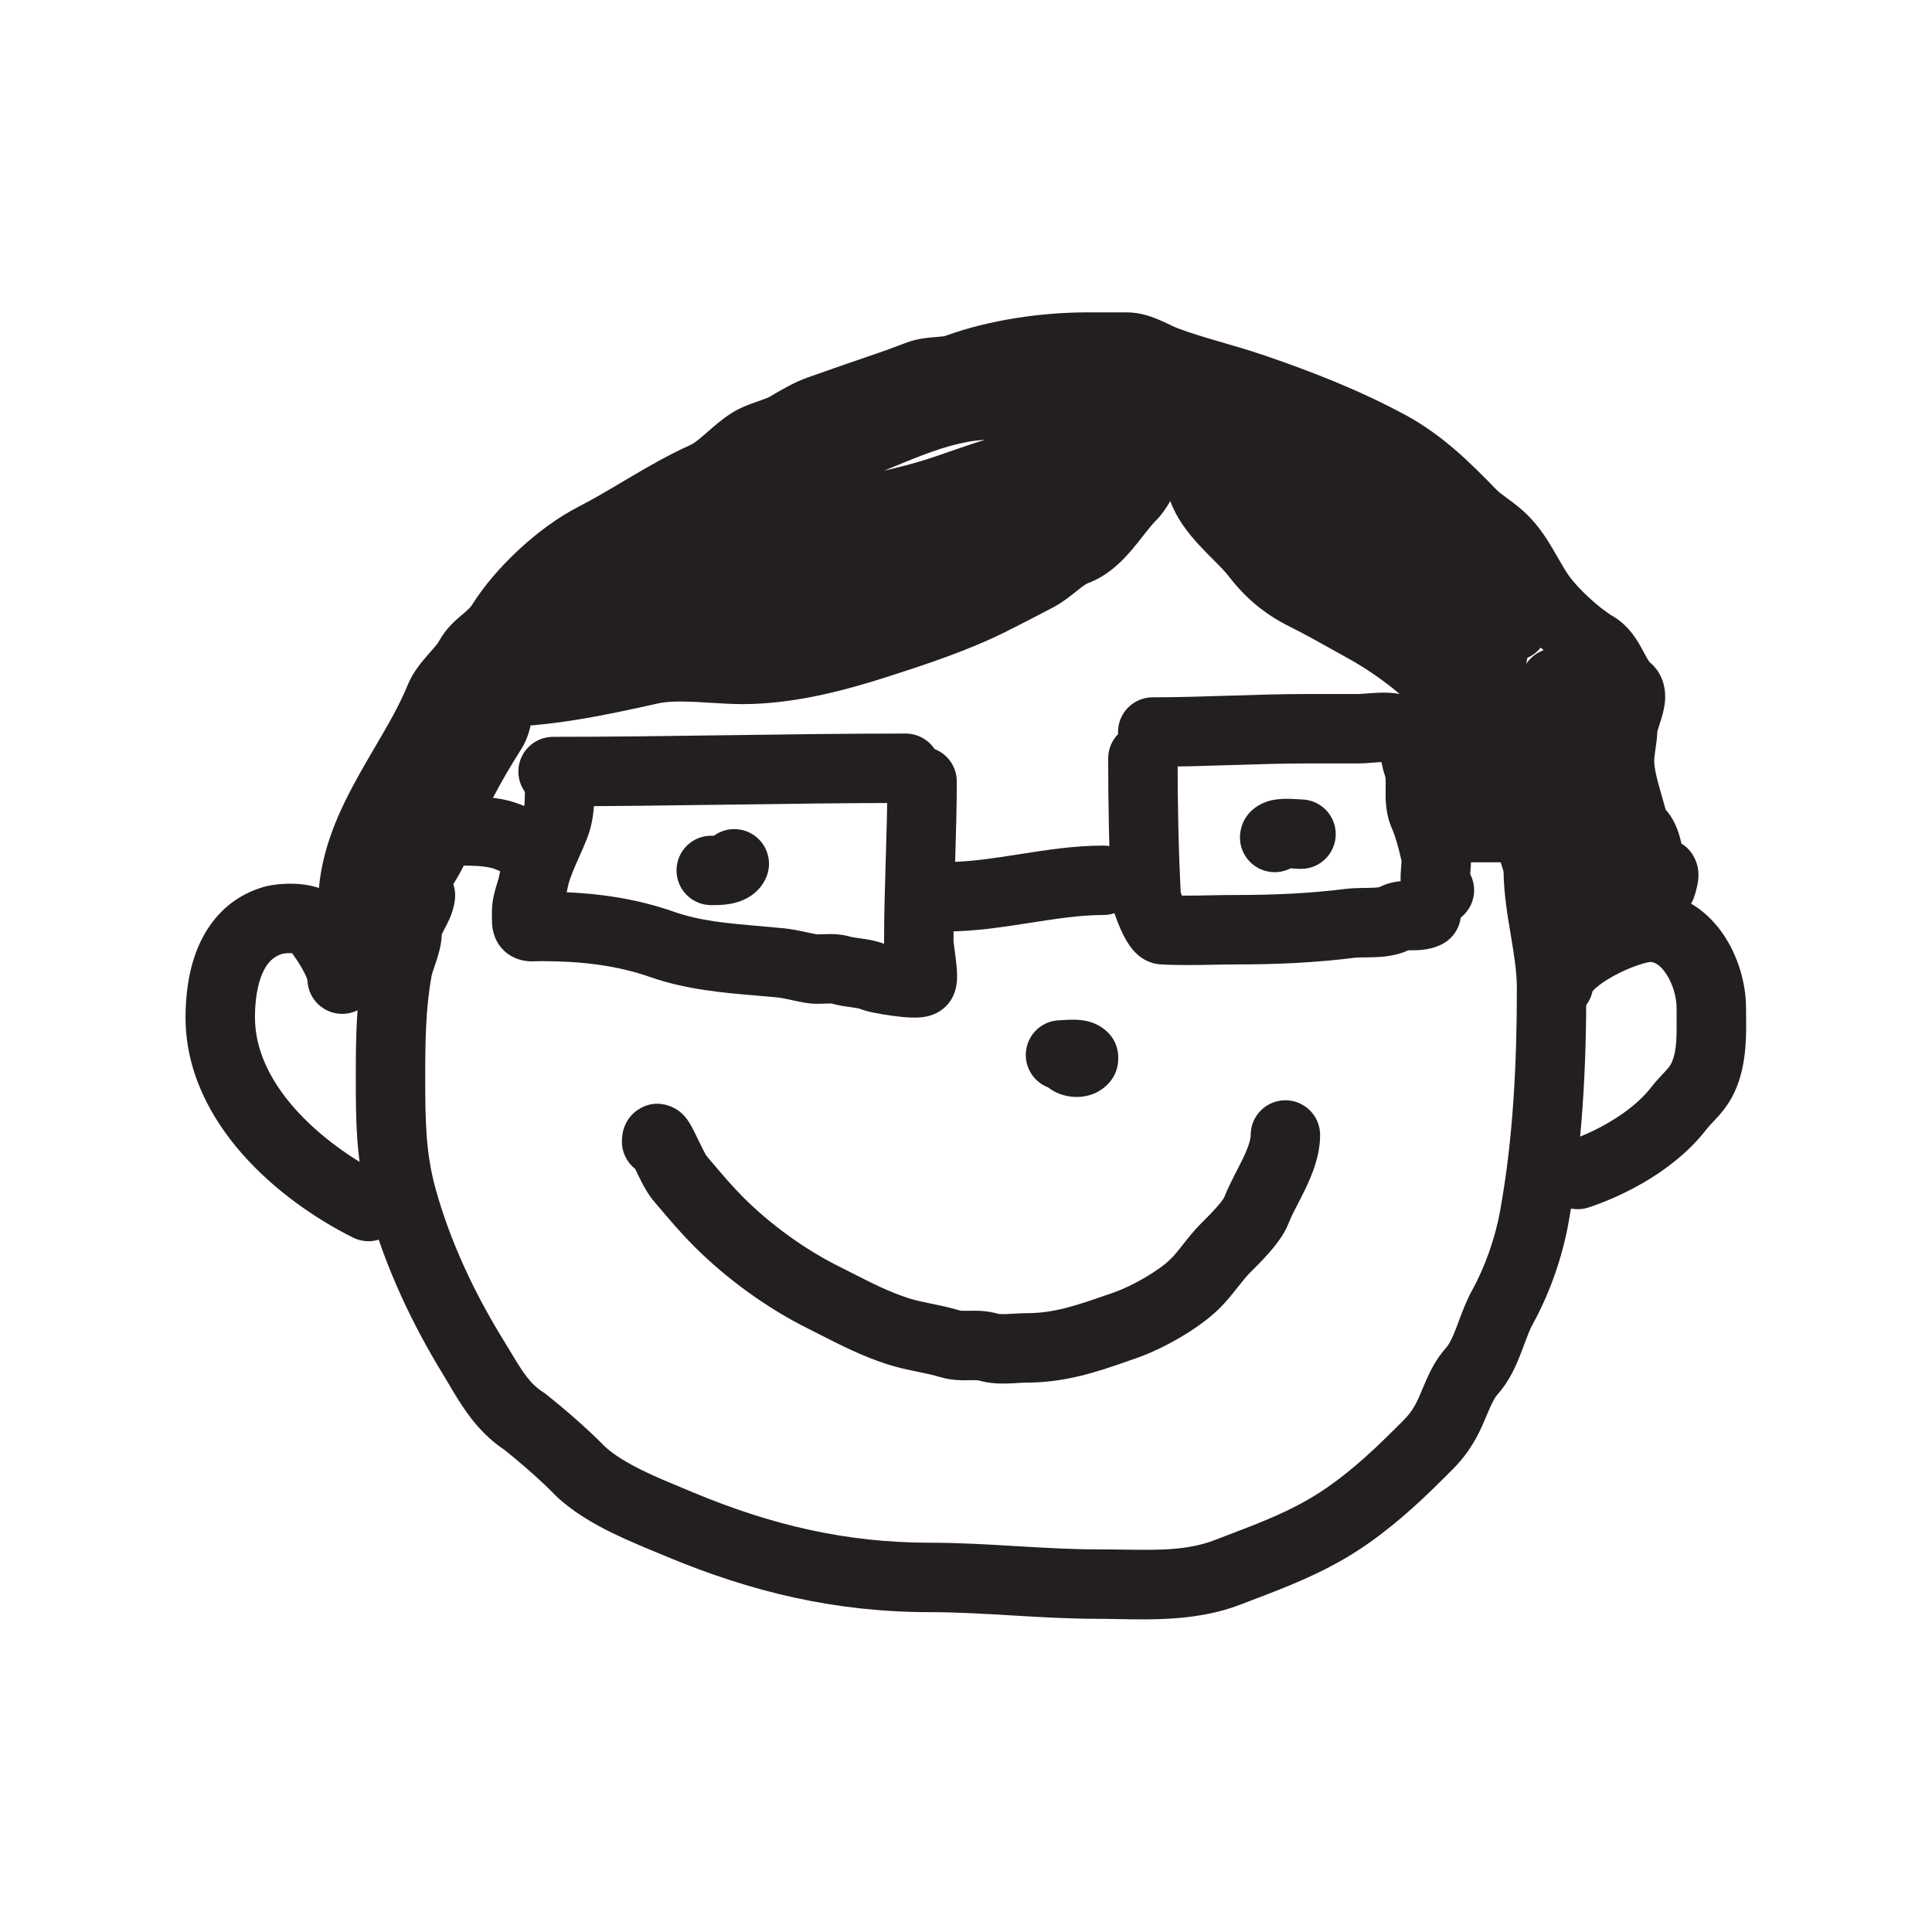 <?xml version="1.0" encoding="UTF-8" standalone="no"?>
<!DOCTYPE svg PUBLIC "-//W3C//DTD SVG 1.1//EN" "http://www.w3.org/Graphics/SVG/1.1/DTD/svg11.dtd">
<svg width="100%" height="100%" viewBox="0 0 300 300" version="1.1" xmlns="http://www.w3.org/2000/svg" xmlns:xlink="http://www.w3.org/1999/xlink" xml:space="preserve" xmlns:serif="http://www.serif.com/" style="fill-rule:evenodd;clip-rule:evenodd;stroke-linejoin:round;stroke-miterlimit:2;">
    <rect x="0" y="0" width="300" height="300" style="fill:white;"/>
    <g transform="matrix(0.856,0,0,0.856,28.769,47.958)">
        <path d="M23.686,104.878C24.829,105.215 26.773,105.967 28.254,107.777C29.243,108.985 30.719,110.981 31.987,113.168C32.623,114.265 33.272,115.522 33.776,116.832C34.253,118.07 34.758,119.754 34.758,121.594C34.758,125.072 31.939,127.892 28.461,127.892C25.048,127.892 22.27,125.178 22.166,121.791C22.15,121.727 22.11,121.585 22.022,121.356C21.831,120.861 21.519,120.223 21.091,119.484C20.549,118.549 19.926,117.632 19.374,116.878C18.969,116.863 18.534,116.879 18.145,116.918C17.944,116.939 17.784,116.962 17.672,116.983C17.63,116.99 17.602,116.996 17.586,117C15.964,117.511 14.841,118.596 13.992,120.542C13.062,122.672 12.642,125.517 12.642,128.535C12.642,134.295 15.295,139.88 19.807,144.999C24.318,150.115 30.341,154.346 36.059,157.206C39.17,158.761 40.431,162.544 38.875,165.655C37.32,168.765 33.537,170.026 30.426,168.471C23.584,165.05 16.158,159.905 10.36,153.328C4.563,146.752 0.047,138.326 0.047,128.535C0.047,124.612 0.556,119.839 2.449,115.503C4.415,110.999 7.995,106.773 13.923,104.949C15.668,104.412 18.022,104.204 20.054,104.301C21.125,104.352 22.41,104.501 23.686,104.878Z" style="fill:rgb(35,31,32);"/>
    </g>
    <g transform="matrix(0.856,0,0,0.856,28.769,47.958)">
        <path d="M55.487,101.408C53.734,101.018 52.102,100.993 49.382,100.993C45.904,100.993 43.084,98.174 43.084,94.696C43.084,91.218 45.904,88.398 49.382,88.398L49.566,88.398C52.094,88.397 55,88.397 58.219,89.113C59.759,89.455 61.227,90.075 61.968,90.388C62.098,90.443 62.206,90.489 62.288,90.522C62.983,90.801 63.108,90.791 63.127,90.789C63.128,90.789 63.129,90.789 63.13,90.789C66.608,90.789 69.427,93.609 69.427,97.087C69.427,100.565 66.608,103.384 63.13,103.384C60.704,103.384 58.818,102.701 57.591,102.208C57.171,102.039 56.857,101.909 56.611,101.807C56.034,101.568 55.829,101.484 55.487,101.408Z" style="fill:rgb(35,31,32);"/>
    </g>
    <g transform="matrix(0.856,0,0,0.856,28.769,47.958)">
        <path d="M67.906,79.432C71.384,79.432 74.203,82.252 74.203,85.73C74.203,85.985 74.206,86.263 74.21,86.559C74.236,88.923 74.276,92.511 72.874,96.094C72.446,97.187 71.853,98.52 71.339,99.677C71.071,100.28 70.824,100.835 70.633,101.283C69.944,102.901 69.526,104.102 69.353,105.054C69.304,105.323 69.249,105.582 69.192,105.83C75.611,106.115 82.087,107.079 88.549,109.341C93.388,111.034 98.21,111.451 103.956,111.948C105.442,112.076 106.989,112.21 108.614,112.372C109.897,112.501 111.092,112.74 112.05,112.945C112.341,113.007 112.603,113.064 112.846,113.117C113.484,113.256 113.99,113.366 114.53,113.461C114.544,113.462 114.625,113.469 114.804,113.469C115.026,113.469 115.229,113.461 115.554,113.448C115.666,113.444 115.792,113.439 115.939,113.433L115.991,113.431C116.889,113.397 118.72,113.328 120.635,113.895C120.942,113.986 121.335,114.041 122.411,114.192C122.5,114.205 122.595,114.218 122.695,114.232L122.728,114.236C123.621,114.362 125.206,114.584 126.767,115.178C126.764,115.082 126.762,114.984 126.762,114.886C126.762,109.962 126.914,104.896 127.063,99.985L127.066,99.9C127.215,94.982 127.359,90.227 127.359,85.73C127.359,82.252 130.179,79.432 133.657,79.432C137.135,79.432 139.954,82.252 139.954,85.73C139.954,90.42 139.805,95.336 139.658,100.181L139.653,100.367C139.504,105.253 139.36,110.071 139.357,114.721C139.361,114.727 139.382,114.939 139.458,115.51C139.477,115.648 139.497,115.799 139.519,115.96C139.596,116.527 139.691,117.221 139.771,117.891C139.871,118.728 139.979,119.76 140.002,120.693C140.013,121.138 140.012,121.794 139.916,122.492C139.869,122.839 139.773,123.387 139.553,124.006C139.362,124.545 138.881,125.71 137.737,126.74C136.723,127.652 135.669,128.029 135.175,128.182C134.599,128.361 134.082,128.444 133.726,128.487C133.012,128.575 132.317,128.577 131.782,128.562C130.677,128.531 129.442,128.401 128.35,128.254C127.229,128.103 126.101,127.913 125.157,127.726C124.495,127.595 123.198,127.334 122.247,126.933C122.25,126.934 122.249,126.934 122.241,126.932C122.191,126.918 121.89,126.837 120.944,126.705C120.853,126.692 120.749,126.678 120.634,126.662C119.819,126.553 118.453,126.369 117.192,126.011C117.122,126.009 116.897,126.001 116.412,126.019C116.351,126.022 116.28,126.024 116.202,126.028C115.839,126.043 115.308,126.064 114.807,126.064C114.156,126.065 113.313,126.033 112.388,125.872C111.552,125.727 110.674,125.535 109.967,125.381C109.77,125.338 109.586,125.298 109.42,125.262C108.554,125.077 107.92,124.961 107.361,124.905C106.148,124.783 104.875,124.677 103.558,124.566C97.671,124.071 90.879,123.5 84.388,121.228C78.186,119.058 71.703,118.328 64.651,118.328C64.377,118.328 64.132,118.334 63.875,118.341C63.847,118.342 63.817,118.343 63.785,118.344C63.57,118.351 63.252,118.36 62.97,118.36L62.942,118.36C62.63,118.369 60.134,118.441 58.068,116.656C55.825,114.717 55.684,112.067 55.658,111.563C55.657,111.543 55.656,111.526 55.655,111.513C55.622,110.985 55.626,110.258 55.629,109.719C55.63,109.577 55.631,109.449 55.631,109.34C55.631,107.462 56.089,105.826 56.38,104.842C56.496,104.452 56.588,104.151 56.662,103.908C56.825,103.374 56.903,103.12 56.961,102.801C57.395,100.412 58.276,98.154 59.046,96.345C59.426,95.454 59.751,94.73 60.044,94.075C60.448,93.172 60.794,92.401 61.145,91.504C61.612,90.308 61.611,89.222 61.609,86.444C61.608,86.218 61.608,85.98 61.608,85.73C61.608,82.252 64.428,79.432 67.906,79.432ZM127.411,121.085L127.411,121.068L127.411,121.085ZM62.999,105.765C62.973,105.765 62.981,105.764 63.016,105.765L62.999,105.765Z" style="fill:rgb(35,31,32);"/>
    </g>
    <g transform="matrix(0.856,0,0,0.856,28.769,47.958)">
        <path d="M98.708,89.934C88.08,90.083 77.411,90.232 66.719,90.232C63.241,90.232 60.422,87.413 60.422,83.935C60.422,80.457 63.241,77.637 66.719,77.637C77.323,77.637 87.918,77.489 98.575,77.339L98.581,77.339C109.226,77.19 119.93,77.04 130.677,77.04C134.155,77.04 136.975,79.859 136.975,83.337C136.975,86.815 134.155,89.635 130.677,89.635C120.033,89.635 109.417,89.783 98.758,89.933L98.708,89.934Z" style="fill:rgb(35,31,32);"/>
    </g>
    <g transform="matrix(0.856,0,0,0.856,28.769,47.958)">
        <path d="M153.081,111.4C148.427,112.13 143.209,112.948 137.842,112.948C134.364,112.948 131.545,110.128 131.545,106.65C131.545,103.172 134.364,100.352 137.842,100.352C142.125,100.352 146.434,99.693 151.279,98.934C151.368,98.92 151.458,98.906 151.548,98.892C156.157,98.169 161.295,97.364 166.534,97.364C170.012,97.364 172.831,100.183 172.831,103.661C172.831,107.139 170.012,109.959 166.534,109.959C162.343,109.959 158.087,110.616 153.229,111.377L153.081,111.4Z" style="fill:rgb(35,31,32);"/>
    </g>
    <g transform="matrix(0.856,0,0,0.856,28.769,47.958)">
        <path d="M173.714,75.247C177.192,75.247 180.011,78.067 180.011,81.545C180.011,89.712 180.166,97.861 180.576,105.852C180.59,105.898 180.608,105.951 180.628,106.012C180.673,106.144 180.724,106.289 180.781,106.442C182.364,106.457 183.947,106.425 185.621,106.392C187.134,106.361 188.722,106.329 190.45,106.329C197.434,106.329 203.861,106.053 210.557,105.216C211.497,105.098 212.458,105.073 213.184,105.06C213.474,105.055 213.732,105.052 213.971,105.049C214.431,105.043 214.824,105.038 215.26,105.022C215.881,104.999 216.291,104.96 216.559,104.913C216.583,104.909 216.604,104.905 216.622,104.901C217.872,104.254 219.074,103.992 220.001,103.875C220.896,103.761 221.747,103.761 222.211,103.761L222.266,103.761C222.563,103.762 222.746,103.76 222.864,103.758C225.855,102.607 229.289,103.896 230.752,106.822C232.307,109.933 231.046,113.716 227.935,115.271C226.613,115.932 225.349,116.172 224.411,116.272C223.597,116.359 222.801,116.357 222.366,116.357L222.264,116.357C222.098,116.357 221.975,116.357 221.874,116.358C219.556,117.439 217.045,117.56 215.726,117.609C214.713,117.646 214.046,117.65 213.54,117.652C212.941,117.655 212.569,117.657 212.119,117.714C204.754,118.634 197.778,118.925 190.45,118.925C189.254,118.925 187.933,118.95 186.545,118.976C183.477,119.034 180.075,119.099 176.93,118.914C174.538,118.773 173.021,117.41 172.569,116.985C171.935,116.39 171.475,115.761 171.184,115.329C170.582,114.432 170.079,113.429 169.705,112.602C169.314,111.735 168.96,110.83 168.688,110.022C168.507,109.483 168.087,108.216 168.022,106.981C167.579,98.564 167.416,90.027 167.416,81.545C167.416,78.067 170.236,75.247 173.714,75.247ZM216.72,104.879C216.72,104.879 216.716,104.88 216.709,104.882C216.716,104.879 216.72,104.878 216.72,104.879ZM223.071,103.748C223.075,103.748 223.076,103.748 223.074,103.748L223.071,103.748Z" style="fill:rgb(35,31,32);"/>
    </g>
    <g transform="matrix(0.856,0,0,0.856,28.769,47.958)">
        <path d="M215.075,82.347C214.471,82.395 213.612,82.463 212.857,82.463L203.592,82.463C199.063,82.463 194.489,82.609 189.783,82.759L189.771,82.759C185.103,82.908 180.307,83.061 175.499,83.061C172.021,83.061 169.201,80.241 169.201,76.763C169.201,73.285 172.021,70.466 175.499,70.466C180.078,70.466 184.678,70.32 189.382,70.17L189.467,70.167C194.11,70.019 198.857,69.868 203.592,69.868L212.857,69.868C213.046,69.868 213.398,69.845 214.183,69.783L214.252,69.777C214.912,69.725 215.8,69.654 216.695,69.629C217.598,69.603 218.779,69.613 219.982,69.811C221.003,69.979 222.806,70.397 224.418,71.729L224.448,71.744C224.569,71.806 224.84,71.945 225.135,72.124C225.809,72.531 226.731,73.207 227.527,74.325C228.293,75.399 228.686,76.521 228.901,77.489C229.014,77.999 229.138,78.676 229.228,79.165C229.261,79.349 229.29,79.506 229.312,79.617C229.43,80.231 229.507,80.508 229.547,80.623C230.426,83.084 230.373,85.665 230.346,86.984C230.343,87.105 230.341,87.215 230.34,87.314C230.319,88.857 230.407,89.157 230.405,89.158C230.405,89.158 230.403,89.155 230.401,89.149C231.679,92.024 232.488,95.425 233.019,97.812C233.192,98.594 233.227,99.301 233.234,99.764C233.242,100.259 233.219,100.729 233.196,101.101C233.176,101.421 233.15,101.755 233.128,102.027C233.124,102.07 233.121,102.111 233.118,102.151C233.106,102.295 233.096,102.425 233.088,102.545C233.986,104.274 234.073,106.395 233.135,108.271C231.579,111.382 227.796,112.643 224.686,111.087C221.715,109.602 220.904,106.809 220.666,105.619C220.404,104.308 220.446,103.036 220.484,102.302C220.503,101.926 220.579,100.929 220.611,100.507C220.62,100.398 220.625,100.328 220.626,100.316C220.63,100.252 220.633,100.196 220.635,100.149C220.123,97.888 219.562,95.772 218.891,94.264C217.682,91.543 217.723,88.746 217.744,87.303C217.744,87.249 217.745,87.196 217.746,87.146C217.747,87.079 217.748,87.015 217.749,86.953C217.759,86.192 217.765,85.743 217.739,85.318C217.718,84.995 217.686,84.864 217.682,84.847C217.341,83.89 217.129,82.935 216.987,82.221C216.453,82.238 215.876,82.283 215.179,82.338C215.145,82.341 215.111,82.344 215.075,82.347ZM233.054,103.4C233.053,103.4 233.053,103.397 233.053,103.391L233.054,103.4Z" style="fill:rgb(35,31,32);"/>
    </g>
    <g transform="matrix(0.856,0,0,0.856,28.769,47.958)">
        <path d="M223.604,94.098C223.604,90.62 226.423,87.801 229.901,87.801L241.856,87.801C245.334,87.801 248.153,90.62 248.153,94.098C248.153,97.576 245.334,100.396 241.856,100.396L229.901,100.396C226.423,100.396 223.604,97.576 223.604,94.098Z" style="fill:rgb(35,31,32);"/>
    </g>
    <g transform="matrix(0.856,0,0,0.856,28.769,47.958)">
        <path d="M200.494,101.495C200.614,101.501 200.743,101.508 200.879,101.517C200.938,101.52 201.037,101.527 201.144,101.534C201.292,101.543 201.454,101.554 201.546,101.56C201.733,101.571 202.068,101.591 202.4,101.591C205.878,101.591 208.698,98.771 208.698,95.293C208.698,91.815 205.878,88.996 202.4,88.996C202.426,88.996 202.381,88.991 201.667,88.946C201.157,88.914 200.411,88.873 199.638,88.881C198.97,88.888 197.784,88.93 196.575,89.272C195.881,89.469 191.922,90.692 191.37,95.11C190.938,98.561 193.386,101.709 196.837,102.14C198.143,102.303 199.406,102.054 200.494,101.495ZM199.557,101.484C199.557,101.484 199.564,101.483 199.578,101.482C199.565,101.484 199.557,101.484 199.557,101.484Z" style="fill:rgb(35,31,32);"/>
    </g>
    <g transform="matrix(0.856,0,0,0.856,28.769,47.958)">
        <path d="M102.409,95.04C105.52,96.596 106.781,100.378 105.226,103.489C103.493,106.954 100.04,107.721 98.892,107.928C97.534,108.174 96.147,108.169 95.544,108.166L95.409,108.166C91.931,108.166 89.111,105.346 89.111,101.868C89.111,98.39 91.931,95.571 95.409,95.571L95.5,95.571C95.652,95.571 95.782,95.571 95.9,95.57C97.74,94.241 100.238,93.955 102.409,95.04Z" style="fill:rgb(35,31,32);"/>
    </g>
    <g transform="matrix(0.856,0,0,0.856,28.769,47.958)">
        <path d="M156.523,141.229C156.549,141.249 156.574,141.268 156.6,141.288C158.079,142.42 159.695,142.819 160.894,142.926C162.085,143.033 163.565,142.917 165.016,142.279C166.316,141.708 169.248,139.835 169.248,135.94C169.248,131.251 165.185,129.678 164.322,129.403C163.087,129.009 161.883,128.961 161.274,128.95C160.54,128.936 159.837,128.973 159.371,129.002C158.676,129.044 158.708,129.045 158.766,129.045C155.288,129.045 152.469,131.864 152.469,135.342C152.469,138.03 154.153,140.325 156.523,141.229ZM161.125,141.545C161.162,141.547 161.179,141.549 161.178,141.55C161.177,141.55 161.159,141.549 161.125,141.545Z" style="fill:rgb(35,31,32);"/>
    </g>
    <g transform="matrix(0.856,0,0,0.856,28.769,47.958)">
        <path d="M163.561,13.233C156.58,13.233 148.474,14.432 142.23,16.723C140.295,17.433 138.361,17.579 137.297,17.659C137.228,17.664 137.162,17.669 137.101,17.673C135.808,17.774 135.476,17.839 135.266,17.916C134.801,18.086 134.298,18.275 133.772,18.472C132.626,18.902 131.372,19.373 130.173,19.783C125.808,21.278 121.379,22.805 117.09,24.33C115.962,24.731 114.381,25.618 112.684,26.64C111.032,27.635 109.276,28.241 108.178,28.62C108.113,28.642 108.05,28.664 107.99,28.685C106.671,29.141 106.155,29.351 105.805,29.57C105.062,30.033 104.36,30.647 103.195,31.666C102.99,31.846 102.771,32.038 102.534,32.244C101.206,33.4 99.221,35.096 96.769,36.198C93.613,37.617 90.567,39.353 87.307,41.277C86.824,41.562 86.335,41.853 85.839,42.147C83.072,43.788 80.11,45.544 77.045,47.119C71.938,49.743 65.786,55.444 62.711,60.36C61.292,62.627 59.54,64.104 58.508,64.975C58.463,65.013 58.419,65.049 58.377,65.085C57.226,66.058 57.143,66.212 57.11,66.273C56.126,68.093 54.677,69.719 53.804,70.699C53.699,70.816 53.602,70.925 53.516,71.023C52.425,72.262 52.114,72.743 52.009,72.998C50.1,77.635 47.334,82.369 44.854,86.615C43.78,88.452 42.76,90.198 41.887,91.805C38.735,97.599 36.687,102.762 36.687,108.296C36.687,111.774 33.867,114.594 30.389,114.594C26.911,114.594 24.092,111.774 24.092,108.296C24.092,99.57 27.364,92.146 30.822,85.787C32.113,83.414 33.366,81.277 34.553,79.253C36.784,75.448 38.783,72.04 40.362,68.203C41.368,65.761 43.057,63.842 44.044,62.722L44.062,62.701C45.329,61.261 45.779,60.749 46.03,60.285C47.291,57.951 49.104,56.426 50.094,55.594C50.147,55.549 50.198,55.506 50.247,55.465C51.351,54.532 51.728,54.167 52.033,53.68C56.283,46.887 64.117,39.601 71.29,35.916C73.985,34.531 76.571,32.998 79.345,31.354C79.858,31.05 80.378,30.742 80.905,30.43C84.204,28.483 87.764,26.437 91.605,24.71C92.174,24.454 92.913,23.92 94.264,22.745C94.413,22.614 94.577,22.47 94.752,22.316C95.86,21.338 97.445,19.94 99.138,18.884C100.815,17.837 102.61,17.218 103.72,16.834C103.771,16.817 103.82,16.799 103.868,16.783C105.204,16.32 105.767,16.103 106.185,15.851C107.761,14.902 110.374,13.351 112.869,12.463C117.231,10.912 121.718,9.366 126.092,7.868C127.125,7.514 128.073,7.158 129.113,6.768C129.681,6.554 130.276,6.331 130.927,6.092C132.919,5.361 134.871,5.212 135.97,5.128C136.024,5.124 136.076,5.12 136.126,5.116C137.472,5.012 137.745,4.953 137.891,4.899C145.797,1.998 155.421,0.638 163.561,0.638L170.814,0.638C173.386,0.638 175.651,1.547 176.996,2.137C177.564,2.386 178.148,2.663 178.61,2.883C178.727,2.939 178.837,2.991 178.936,3.038C179.506,3.306 179.847,3.456 180.091,3.547C182.5,4.438 184.941,5.169 187.575,5.937C187.845,6.016 188.117,6.095 188.392,6.175C190.743,6.859 193.264,7.593 195.808,8.464C204.348,11.389 213.064,14.767 221.398,19.287C228.122,22.933 233.162,27.984 237.706,32.654C238.319,33.283 238.884,33.703 239.894,34.437L239.926,34.46C240.933,35.192 242.31,36.192 243.799,37.722C245.69,39.665 247.049,41.82 248.096,43.597C248.461,44.217 248.778,44.769 249.069,45.277C249.708,46.392 250.225,47.294 250.865,48.228C252.537,50.669 256.446,54.275 258.98,55.763C262.013,57.544 263.569,60.428 264.323,61.827L264.383,61.936C264.474,62.105 264.557,62.259 264.632,62.399C264.954,62.997 265.152,63.365 265.38,63.723C265.54,63.973 265.631,64.078 265.653,64.102C268.071,66.108 268.466,68.815 268.458,70.362C268.45,71.859 268.086,73.231 267.853,74.034C267.735,74.444 267.446,75.344 267.282,75.856C267.221,76.045 267.178,76.182 267.166,76.221C267.096,76.451 267.059,76.594 267.041,76.666C266.986,77.881 266.816,79.044 266.697,79.853C266.681,79.963 266.666,80.065 266.653,80.161C266.511,81.149 266.458,81.69 266.471,82.152C266.497,83.098 266.74,84.37 267.211,86.119C267.344,86.613 267.532,87.265 267.737,87.975C268.005,88.904 268.301,89.933 268.54,90.836C268.608,90.914 268.684,91.003 268.762,91.098C269.082,91.485 269.51,92.047 269.906,92.78C270.771,94.38 271.161,95.849 271.395,96.987C273.71,98.374 274.266,100.822 274.358,101.281C274.554,102.257 274.49,103.085 274.461,103.405C274.423,103.831 274.357,104.213 274.302,104.494C274.19,105.062 274.044,105.599 273.933,105.977C273.874,106.175 273.814,106.367 273.757,106.539C273.728,106.623 273.694,106.725 273.654,106.831L273.652,106.837C273.634,106.888 273.533,107.164 273.382,107.474C271.86,110.602 268.091,111.903 264.964,110.382C263.541,109.689 262.496,108.532 261.923,107.182C261.922,107.181 261.924,107.182 261.923,107.182C260.776,105.997 260.31,104.654 260.169,104.247L260.166,104.238C260.026,103.833 259.876,103.298 259.819,103.092C259.809,103.058 259.802,103.033 259.798,103.019C259.578,102.253 259.434,101.563 259.328,100.999C259.28,100.748 259.237,100.502 259.201,100.299L259.191,100.242C259.151,100.015 259.119,99.838 259.087,99.672C259.015,99.299 258.959,99.092 258.911,98.958C258.845,98.884 258.731,98.756 258.626,98.633C258.037,97.947 256.999,96.636 256.507,94.614C256.28,93.682 256.053,92.906 255.788,92.003C255.573,91.269 255.334,90.45 255.05,89.394C254.523,87.441 253.95,84.992 253.88,82.502C253.835,80.869 254.039,79.394 254.185,78.373C254.2,78.271 254.214,78.173 254.227,78.079C254.367,77.109 254.444,76.574 254.462,76.028C254.487,75.241 254.611,74.54 254.727,74.016C254.845,73.477 254.989,72.971 255.116,72.556C255.223,72.204 255.341,71.841 255.438,71.542L255.451,71.5C255.193,71.153 254.966,70.817 254.766,70.504C254.255,69.704 253.788,68.832 253.463,68.225C253.405,68.116 253.352,68.016 253.303,67.926C252.787,66.972 252.532,66.631 252.472,66.547C248.41,64.125 243.195,59.319 240.473,55.344C239.529,53.966 238.629,52.397 237.899,51.123C237.661,50.709 237.442,50.326 237.244,49.991C236.32,48.421 235.578,47.333 234.773,46.506C234.083,45.797 233.462,45.332 232.491,44.627L232.378,44.544C231.415,43.846 230.081,42.877 228.68,41.438C224.098,36.73 220.243,32.989 215.394,30.359C207.948,26.321 199.98,23.207 191.727,20.38C189.479,19.61 187.247,18.96 184.86,18.265C184.591,18.187 184.321,18.108 184.048,18.029C181.406,17.258 178.587,16.419 175.722,15.36C174.921,15.063 174.15,14.706 173.565,14.43C173.4,14.352 173.247,14.28 173.103,14.211C172.67,14.006 172.316,13.838 171.938,13.672C171.077,13.294 170.75,13.24 170.751,13.233C170.751,13.233 170.751,13.233 170.751,13.233L163.561,13.233ZM261.944,102.061C261.944,102.062 261.944,102.06 261.944,102.061Z" style="fill:rgb(35,31,32);"/>
    </g>
    <g transform="matrix(0.856,0,0,0.856,28.769,47.958)">
        <path d="M62.295,76.917C62.001,77.849 61.554,78.91 60.938,79.879C57.289,85.613 53.871,91.846 51.902,97.75C50.962,100.571 49.361,103.169 48.283,104.918C48.041,105.311 47.825,105.66 47.649,105.96C46.515,107.895 46.115,109.014 46.115,110.237C46.115,113.715 43.296,116.535 39.818,116.535C39.121,116.535 38.451,116.421 37.825,116.213C36.273,118.457 33.373,119.509 30.654,118.602C27.354,117.502 25.571,113.936 26.671,110.637C26.837,110.138 27.003,109.604 27.179,109.038C27.971,106.488 28.959,103.305 31.02,99.999C32.888,97.001 34.479,93.797 36.233,90.265L36.325,90.078C38.067,86.57 39.978,82.736 42.317,79.081C44.485,75.694 47.473,72.157 50.175,69.455C50.687,68.943 51.316,68.379 52.05,67.9C52.672,67.493 54.011,66.716 55.829,66.644C58.185,66.551 60.367,67.684 61.65,69.608C62.642,71.095 62.791,72.586 62.825,73.26C62.898,74.728 62.56,76.077 62.295,76.917ZM59.17,78.276C59.175,78.271 59.177,78.269 59.177,78.269C59.177,78.27 59.175,78.272 59.17,78.276ZM50.302,73.057C50.303,73.056 50.299,73.076 50.287,73.116C50.295,73.077 50.301,73.057 50.302,73.057Z" style="fill:rgb(35,31,32);"/>
    </g>
    <g transform="matrix(0.856,0,0,0.856,28.769,47.958)">
        <path d="M181.516,12.607C184.927,13.29 187.139,16.607 186.457,20.018C186.281,20.894 185.928,22.633 185.353,24.351C185.065,25.211 184.665,26.242 184.109,27.239C183.602,28.147 182.67,29.574 181.085,30.631C181.088,30.629 181.09,30.627 181.09,30.627C181.092,30.63 180.781,30.899 179.959,32.464C179.884,32.606 179.798,32.772 179.704,32.954C179.383,33.574 178.965,34.384 178.551,35.094C177.984,36.068 177.187,37.292 176.067,38.412C175.576,38.903 175.023,39.562 174.289,40.49C174.129,40.692 173.955,40.914 173.772,41.148C173.197,41.882 172.522,42.743 171.851,43.539C170.109,45.605 167.454,48.419 163.638,49.806C163.658,49.799 163.524,49.847 163.189,50.067C162.853,50.289 162.461,50.585 161.915,51.017C161.81,51.101 161.692,51.196 161.563,51.299C160.627,52.051 159.11,53.268 157.512,54.109C154.718,55.58 151.927,57.036 149.027,58.486C141.955,62.022 134.273,64.527 127.349,66.753C119.459,69.289 110.265,71.704 101.048,71.704C99.202,71.704 97.006,71.568 95.025,71.445C94.065,71.386 93.156,71.33 92.361,71.293C89.552,71.166 87.373,71.218 85.711,71.587C76.115,73.719 66.179,75.888 55.354,75.888C51.876,75.888 49.057,73.068 49.057,69.59C49.057,66.112 51.876,63.293 55.354,63.293C64.607,63.293 73.266,61.45 82.978,59.292C86.362,58.54 89.947,58.575 92.934,58.711C94.231,58.77 95.371,58.843 96.423,58.91C98.101,59.016 99.552,59.109 101.048,59.109C108.251,59.109 115.928,57.194 123.495,54.762C130.518,52.505 137.309,50.264 143.394,47.221C146.174,45.831 148.871,44.424 151.646,42.964C152.104,42.723 152.595,42.333 153.736,41.428C153.85,41.338 153.969,41.244 154.096,41.143L154.111,41.131C155.18,40.285 157.06,38.796 159.334,37.969C159.888,37.768 160.761,37.153 162.222,35.42C162.735,34.812 163.202,34.215 163.736,33.535C163.948,33.263 164.171,32.979 164.411,32.675C165.182,31.702 166.117,30.55 167.161,29.506C167.161,29.506 167.173,29.494 167.198,29.464C167.223,29.434 167.258,29.389 167.304,29.326C167.398,29.196 167.517,29.013 167.668,28.754C167.91,28.338 168.114,27.945 168.387,27.416C168.511,27.178 168.648,26.913 168.809,26.605L168.81,26.604C169.544,25.206 170.874,22.676 173.261,20.765C173.304,20.656 173.354,20.52 173.409,20.354C173.71,19.456 173.935,18.402 174.106,17.548C174.788,14.137 178.106,11.925 181.516,12.607ZM173.11,21.103C173.108,21.106 173.107,21.107 173.107,21.107L173.11,21.103Z" style="fill:rgb(35,31,32);"/>
    </g>
    <g transform="matrix(0.856,0,0,0.856,28.769,47.958)">
        <path d="M181.481,13.681C184.959,13.681 187.779,16.501 187.779,19.979C187.779,22.4 188.182,23.556 188.954,25.77C189.339,26.874 189.815,28.24 190.379,30.157C190.717,31.308 191.569,32.598 193.317,34.464C193.703,34.875 194.209,35.386 194.778,35.96C196.209,37.404 198.037,39.248 199.337,40.919C201.204,43.319 203.153,44.96 205.816,46.292C206.898,46.833 207.957,47.383 208.997,47.937C207.926,46.745 206.876,45.453 205.833,44.038C203.887,41.397 201.37,39.734 197.369,37.334C194.386,35.544 193.419,31.676 195.209,28.693C196.998,25.711 200.866,24.744 203.849,26.533C207.758,28.879 212.357,31.659 215.973,36.566C219.627,41.525 223.221,44.366 229.094,47.661C229.389,47.826 229.676,47.993 229.914,48.132L229.953,48.154C230.214,48.306 230.419,48.425 230.613,48.533C230.69,48.576 230.759,48.614 230.821,48.647C231.498,48.472 232.351,48.359 233.322,48.476C234.98,48.676 236.407,49.478 237.42,50.598C238.636,51.942 239.004,53.458 239.123,54.267C239.152,54.287 239.183,54.308 239.215,54.33L239.225,54.337C239.413,54.466 239.658,54.635 239.898,54.807C240.141,54.982 240.453,55.214 240.773,55.485C243.777,58.027 243.751,61.418 243.501,63.1C243.428,63.592 243.323,64.051 243.229,64.417C243.249,64.386 243.27,64.355 243.291,64.324C244.42,62.687 246.052,61.878 247.488,61.616C249.617,61.228 251.329,62.014 251.701,62.185C251.712,62.19 251.722,62.195 251.731,62.199C252.887,62.725 253.956,63.53 254.574,64.015C255.317,64.597 256.044,65.232 256.621,65.765C257.066,66.176 257.794,66.863 258.274,67.468C259.485,68.993 261.645,72.121 260.712,75.929C260.281,77.691 259.374,78.949 258.361,79.845C258.812,81.373 259.183,82.962 259.389,84.559C259.483,85.289 259.531,85.943 259.565,86.456C259.573,86.589 259.581,86.707 259.588,86.815C259.611,87.168 259.626,87.404 259.65,87.656C259.7,88.166 259.758,88.358 259.843,88.552C260.428,89.89 260.956,91.24 261.44,92.479L261.487,92.599C261.966,93.827 262.406,94.955 262.883,96.067C263.077,96.52 263.237,96.899 263.349,97.184C263.393,97.296 263.488,97.537 263.572,97.804L263.575,97.811C263.599,97.885 263.746,98.343 263.823,98.919C263.847,99.102 263.882,99.423 263.878,99.825C263.874,100.15 263.846,100.973 263.487,101.945C263.106,102.975 262.063,104.85 259.692,105.694C257.503,106.474 255.685,105.818 254.977,105.498C253.726,104.931 252.981,104.075 252.897,103.979C252.894,103.975 252.892,103.973 252.891,103.971C252.668,103.724 252.512,103.512 252.443,103.415C252.294,103.208 252.185,103.03 252.142,102.959C252.04,102.792 251.951,102.631 251.898,102.534C251.781,102.321 251.641,102.056 251.516,101.816C251.479,101.746 251.442,101.675 251.405,101.605C251.162,101.142 250.914,100.667 250.685,100.251C250.593,100.085 250.521,99.956 250.465,99.862C249.537,98.723 248.918,97.486 248.56,96.755C248.345,96.315 248.185,95.976 248.048,95.685C247.837,95.236 247.679,94.9 247.451,94.482C247.392,94.373 247.339,94.28 247.292,94.201C246.372,93.99 245.586,93.676 245.018,93.422C244.222,93.067 243.473,92.655 242.904,92.335C242.66,92.197 242.455,92.08 242.271,91.975C241.954,91.794 241.7,91.649 241.413,91.494C241.051,91.299 240.887,91.23 240.858,91.218C240.853,91.215 240.852,91.215 240.855,91.216C240.734,91.174 240.605,91.13 240.469,91.084C239.819,90.863 239.018,90.59 238.217,90.242C236.064,91.233 233.241,91.564 230.507,89.613C226.746,86.928 226.965,82.509 227.853,80.025C227.961,79.722 228.061,79.414 228.155,79.1C228.115,79.026 228.075,78.953 228.036,78.882C227.804,78.456 227.598,78.077 227.419,77.763C226.07,75.402 223.599,72.68 220.471,70.015C217.402,67.4 214.044,65.132 211.298,63.606C210.399,63.107 209.53,62.62 208.68,62.143C205.79,60.523 203.112,59.022 200.183,57.557C195.726,55.328 192.336,52.433 189.395,48.651C188.543,47.557 187.694,46.708 186.605,45.619C185.901,44.915 185.096,44.111 184.125,43.075C182.048,40.857 179.495,37.79 178.295,33.71C178.082,32.986 177.808,32.2 177.512,31.349C176.484,28.401 175.184,24.668 175.184,19.979C175.184,16.501 178.003,13.681 181.481,13.681ZM251.644,101.835C251.644,101.835 251.641,101.828 251.637,101.816C251.642,101.829 251.644,101.835 251.644,101.835ZM242.229,70.283C242.226,70.284 242.224,70.285 242.221,70.285C242.223,70.271 242.224,70.256 242.226,70.242C242.227,70.256 242.228,70.269 242.229,70.283ZM226.615,55.491C226.615,55.491 226.615,55.495 226.615,55.504L226.615,55.491ZM247.022,93.8C247.022,93.799 247.032,93.809 247.051,93.834C247.031,93.813 247.022,93.801 247.022,93.8ZM250.354,99.679C250.354,99.678 250.365,99.695 250.39,99.735C250.366,99.7 250.354,99.68 250.354,99.679ZM238.244,53.622C238.244,53.622 238.245,53.624 238.249,53.627L238.244,53.622ZM239.177,56.484C239.176,56.513 239.176,56.53 239.176,56.531C239.175,56.532 239.176,56.518 239.177,56.484Z" style="fill:rgb(35,31,32);"/>
    </g>
    <g transform="matrix(0.856,0,0,0.856,28.769,47.958)">
        <path d="M203.187,49.03C202.038,49.371 201.074,49.297 200.689,49.254C199.917,49.169 199.339,48.958 199.102,48.866C198.586,48.667 198.211,48.441 198.101,48.375C197.936,48.276 197.805,48.187 197.725,48.132C197.452,47.943 197.201,47.74 197.075,47.638C196.483,47.156 195.484,46.281 194.426,45.334C192.296,43.428 189.353,40.718 187.858,39.185C187.306,38.619 186.418,37.467 185.643,36.384C184.779,35.174 183.694,33.543 182.795,31.846C182.053,30.444 180.828,27.915 180.813,25.251C180.804,23.72 181.202,21.377 183.154,19.489C185.061,17.645 187.39,17.267 188.98,17.267C199.725,17.267 208.328,22.421 215.407,27.758C217.861,29.608 220.327,31.638 222.65,33.55C223.636,34.362 224.596,35.152 225.518,35.899C228.747,38.511 231.725,40.766 234.702,42.486C238.352,44.595 241.02,47.409 243.047,49.548C243.523,50.05 243.964,50.514 244.373,50.924C244.947,51.498 245.387,52.16 245.538,52.389C245.788,52.765 246.067,53.224 246.319,53.707C246.48,54.016 246.971,54.957 247.191,56.101C247.193,56.108 247.194,56.116 247.196,56.125C247.269,56.498 247.662,58.506 246.475,60.597C245.715,61.935 244.478,62.989 242.949,63.503C241.587,63.961 240.402,63.855 239.723,63.732C236.416,63.13 233.202,61.403 231.052,60.247C230.768,60.094 230.502,59.952 230.258,59.823C227.56,58.403 226.259,57.955 225.375,57.955C225.088,57.955 224.745,57.96 224.362,57.965C223.099,57.982 221.406,58.004 219.874,57.888C217.725,57.726 215.07,57.269 212.487,55.835C210.736,54.862 209.189,53.453 208.154,52.472C207.591,51.938 207.16,51.515 206.791,51.153C206.331,50.701 205.967,50.344 205.563,49.984C205.501,49.951 205.326,49.857 204.981,49.711C204.51,49.512 204.05,49.344 203.445,49.124C203.362,49.094 203.276,49.063 203.187,49.03ZM201.607,34.084C202.097,34.163 202.576,34.3 203.033,34.491C202.356,34.069 201.682,33.671 201.009,33.3C201.177,33.537 201.375,33.798 201.607,34.084ZM193.357,24.666C193.357,24.666 193.359,24.674 193.363,24.69C193.358,24.674 193.356,24.666 193.357,24.666ZM204.958,35.75C205.181,35.963 205.389,36.195 205.581,36.443C205.787,36.539 206.071,36.66 206.469,36.813C205.962,36.447 205.459,36.092 204.958,35.75ZM235.153,59.535C235.192,59.609 235.179,59.596 235.14,59.511C235.146,59.521 235.15,59.529 235.153,59.535ZM205.233,36.256C205.234,36.255 205.254,36.267 205.288,36.292C205.248,36.268 205.231,36.256 205.233,36.256Z" style="fill:rgb(35,31,32);"/>
    </g>
    <g transform="matrix(0.856,0,0,0.856,28.769,47.958)">
        <path d="M160.011,11.01C164.889,11.179 170.308,11.822 175.332,14.054C176.723,14.672 178.134,15.8 178.977,17.57C179.774,19.24 179.757,20.841 179.588,21.926C179.285,23.882 178.294,25.449 177.745,26.246C176.502,28.053 174.801,29.715 173.779,30.545C173.582,30.705 173.259,31.029 172.647,31.726C172.559,31.827 172.459,31.942 172.349,32.068C171.859,32.631 171.181,33.413 170.519,34.074C169.57,35.023 168.513,35.921 167.698,36.614C167.526,36.76 167.365,36.897 167.218,37.024C166.256,37.85 165.628,38.438 165.156,39.009C159.782,45.515 154.196,47.798 148.163,50.263C148.015,50.324 147.866,50.384 147.718,50.445C146.374,50.995 144.951,51.605 143.469,52.24C138.891,54.204 133.751,56.408 128.657,57.811C120.846,59.963 112.93,60.562 105.624,61.043C105.136,61.076 104.65,61.107 104.167,61.139C98.139,61.532 92.55,61.897 87.137,62.888C86.134,63.713 85.102,64.138 84.539,64.335C83.226,64.794 81.912,64.926 81.07,64.981C80.148,65.04 79.264,65.031 78.67,65.022C78.095,65.013 77.923,65.012 77.923,65.008C77.923,65.008 77.923,65.008 77.923,65.008C77.765,65.023 77.609,65.039 77.453,65.057C75.627,65.499 73.811,65.958 72.007,66.438C71.736,66.547 71.463,66.662 71.186,66.785C71.112,66.818 70.452,67.111 69.854,67.391C69.731,67.449 69.625,67.5 69.536,67.543C68.189,68.455 66.491,68.847 64.771,68.503C64.702,68.489 64.576,68.463 64.407,68.417C64.314,68.436 64.221,68.454 64.128,68.471C63.32,68.625 62.234,68.803 61.19,68.842C60.705,68.86 59.868,68.867 58.943,68.671C58.4,68.557 55.67,67.962 54.247,65.117C53.738,63.691 53.709,61.044 54.04,59.944C54.347,59.293 54.997,58.324 55.291,57.987C55.818,57.426 56.329,57.097 56.459,57.013L56.463,57.01C56.806,56.788 57.098,56.649 57.166,56.617L57.171,56.615C57.357,56.526 57.51,56.465 57.547,56.45C57.652,56.408 57.743,56.375 57.771,56.364C57.85,56.336 57.932,56.307 57.996,56.285C58.132,56.238 58.313,56.176 58.511,56.11C58.912,55.975 59.444,55.797 59.976,55.62L62.169,54.89C62.195,54.881 62.211,54.876 62.219,54.873C62.226,54.871 62.227,54.871 62.224,54.871C63.633,54.391 65.358,53.803 67.196,53.372C67.249,53.326 67.317,53.266 67.405,53.185C67.493,53.104 67.58,53.023 67.69,52.922C67.718,52.896 67.747,52.868 67.778,52.839C67.922,52.706 68.093,52.548 68.279,52.381C69.437,51.339 70.771,50.853 71.301,50.667C71.517,50.591 71.737,50.52 71.959,50.454C71.48,49.683 71.129,48.728 71.025,47.547C70.878,45.866 71.404,44.564 71.746,43.889C72.109,43.172 72.534,42.634 72.825,42.298C73.835,41.133 75.241,40.168 76.036,39.639C77.015,38.987 78.054,38.368 78.818,37.92C79.08,37.767 79.238,37.675 79.376,37.594C79.502,37.522 79.612,37.458 79.77,37.365C79.828,37.331 79.873,37.304 79.908,37.283C82.29,35.555 84.845,34.424 86.768,33.573C86.816,33.552 86.863,33.531 86.911,33.51C89.101,32.54 90.562,31.875 91.81,30.974C97.53,26.843 104.355,23.124 111.782,21.29C115.552,20.359 119.095,18.895 123.118,17.234C124.45,16.684 125.835,16.112 127.299,15.53C132.845,13.326 139.25,11.128 146.331,11.128C147.638,11.128 149.183,11.092 150.841,11.053C153.783,10.985 157.078,10.908 160.011,11.01ZM69.245,67.687C69.247,67.686 69.249,67.685 69.251,67.684C69.214,67.705 69.208,67.707 69.245,67.687ZM145.07,23.758C140.923,23.989 136.74,25.331 131.951,27.234C130.863,27.667 129.72,28.14 128.534,28.631C127.961,28.868 127.379,29.109 126.787,29.352C129.495,28.73 132.067,28.078 134.537,27.284C135.665,26.922 137.037,26.447 138.497,25.942C140.666,25.191 143.029,24.373 145.07,23.758Z" style="fill:rgb(35,31,32);"/>
    </g>
    <g transform="matrix(0.856,0,0,0.856,28.769,47.958)">
        <path d="M237.992,93.334C239.547,90.223 243.33,88.962 246.441,90.517C247.945,91.269 248.742,92.445 248.843,92.594C248.848,92.6 248.85,92.605 248.852,92.607C249.103,92.964 249.28,93.287 249.376,93.47C249.58,93.859 249.751,94.254 249.874,94.552C250.133,95.182 250.399,95.922 250.631,96.618C250.866,97.322 251.1,98.084 251.284,98.771C251.375,99.112 251.469,99.49 251.544,99.864C251.595,100.117 251.733,100.803 251.733,101.581C251.733,104.634 252.235,107.716 252.853,111.402L252.888,111.608C253.469,115.076 254.147,119.115 254.147,123.307C254.147,137.317 253.464,151.801 250.894,165.94C249.775,172.093 247.497,178.632 244.441,184.156C243.92,185.1 243.544,186.106 242.998,187.566C242.799,188.099 242.577,188.693 242.317,189.366C241.497,191.492 240.264,194.457 238.046,196.921C237.655,197.356 237.206,198.112 236.551,199.612C236.436,199.875 236.302,200.195 236.152,200.552C235.639,201.778 234.939,203.447 234.177,204.819C232.314,208.171 230.557,209.897 228.698,211.723C228.421,211.995 228.143,212.269 227.861,212.55C223.337,217.074 218.053,221.835 212.271,225.514C206.041,229.479 199.596,231.929 193.573,234.218C192.798,234.513 192.029,234.805 191.27,235.097C183.824,237.961 175.699,237.804 169.119,237.678C167.84,237.653 166.619,237.629 165.473,237.629C160.278,237.629 155.046,237.318 150.03,237.02L149.934,237.015C144.822,236.711 139.929,236.422 135.131,236.422C117.967,236.422 102.768,232.808 87.169,226.278C86.649,226.06 86.098,225.832 85.523,225.595C83.059,224.576 80.164,223.379 77.401,222.024C73.993,220.353 70.299,218.218 67.306,215.391L67.171,215.263L67.049,215.134L67.048,215.133L67.048,215.133L67.046,215.131L67.045,215.13L67.043,215.128L66.943,215.024C66.856,214.934 66.716,214.791 66.524,214.598C66.139,214.213 65.545,213.632 64.751,212.889C63.203,211.44 60.896,209.382 57.891,206.972C52.878,203.661 50.006,198.78 47.902,195.205C47.557,194.618 47.232,194.066 46.922,193.561C41.157,184.194 36.296,173.887 33.276,163.012C30.933,154.58 30.933,146.915 30.934,139.252L30.934,139.031C30.934,132.583 31.018,125.743 32.276,118.828C32.538,117.387 33.067,115.852 33.39,114.916C33.448,114.749 33.499,114.602 33.54,114.477C33.866,113.504 33.934,113.133 33.947,113.056C33.951,113.038 33.951,113.036 33.951,113.048C33.951,110.223 35.191,107.906 35.724,106.911C35.75,106.863 35.774,106.818 35.797,106.776C36.256,105.912 36.394,105.6 36.424,105.551C36.886,102.179 39.956,99.772 43.358,100.15C46.815,100.534 49.306,103.648 48.922,107.105C48.763,108.533 48.336,109.73 47.953,110.613C47.632,111.352 47.248,112.069 47.006,112.522C46.975,112.581 46.946,112.636 46.919,112.685C46.711,113.076 46.597,113.319 46.539,113.448C46.465,115.518 45.844,117.397 45.485,118.472C45.37,118.816 45.27,119.11 45.184,119.366C44.886,120.244 44.744,120.663 44.668,121.081C43.635,126.761 43.529,132.577 43.529,139.031C43.529,146.941 43.571,153.015 45.411,159.641C48.056,169.161 52.372,178.386 57.648,186.96C58.143,187.764 58.59,188.506 59.005,189.193C61.219,192.866 62.49,194.974 64.962,196.547L65.246,196.728L65.51,196.938C68.916,199.656 71.553,202.004 73.356,203.692C74.258,204.536 74.953,205.216 75.432,205.695C75.672,205.935 75.858,206.125 75.989,206.26L76.058,206.332C77.697,207.848 80.043,209.292 82.946,210.716C85.311,211.875 87.735,212.879 90.173,213.887C90.792,214.144 91.412,214.4 92.032,214.66C106.358,220.657 119.904,223.827 135.131,223.827C140.337,223.827 145.576,224.138 150.596,224.437L150.681,224.442C155.793,224.746 160.682,225.034 165.473,225.034C167.102,225.034 168.649,225.056 170.127,225.077C176.639,225.169 181.807,225.242 186.748,223.342C187.544,223.036 188.323,222.738 189.088,222.447C195.228,220.105 200.43,218.12 205.51,214.888C210.168,211.923 214.705,207.894 218.955,203.644C219.32,203.279 219.644,202.958 219.935,202.67C221.675,200.947 222.218,200.409 223.167,198.702C223.567,197.982 223.859,197.285 224.275,196.292C224.481,195.802 224.716,195.241 225.009,194.57C225.751,192.871 226.858,190.525 228.684,188.496C229.231,187.888 229.791,186.843 230.567,184.832C230.688,184.518 230.822,184.157 230.968,183.762C231.576,182.124 232.398,179.908 233.42,178.06C235.785,173.786 237.617,168.553 238.502,163.687C240.881,150.601 241.552,136.96 241.552,123.307C241.552,120.254 241.049,117.171 240.431,113.485L240.397,113.279C239.84,109.96 239.196,106.118 239.141,102.12C239.134,102.09 239.125,102.058 239.116,102.023C239.013,101.64 238.859,101.128 238.683,100.602C238.533,100.151 238.392,99.762 238.284,99.489C237.162,97.69 236.975,95.368 237.992,93.334Z" style="fill:rgb(35,31,32);"/>
    </g>
    <g transform="matrix(0.856,0,0,0.856,28.769,47.958)">
        <path d="M199.564,143.563C203.042,143.563 205.862,146.382 205.862,149.861C205.862,153.682 204.362,157.193 203.186,159.644C202.58,160.906 202.073,161.882 201.638,162.719C201.021,163.907 200.549,164.816 200.145,165.867C199.295,168.078 197.584,170.12 196.506,171.339C195.38,172.612 194.17,173.819 193.389,174.598C193.306,174.681 193.227,174.759 193.154,174.832C192.468,175.519 191.82,176.329 190.917,177.476L190.824,177.594C190.014,178.625 188.957,179.968 187.723,181.202C183.825,185.101 177.161,188.739 172.523,190.345C172.057,190.506 171.588,190.67 171.114,190.836C165.745,192.714 159.836,194.781 152.626,194.781C152.085,194.781 151.738,194.805 151.271,194.837C150.829,194.867 150.28,194.904 149.359,194.936C148.034,194.982 145.975,194.994 143.93,194.388C143.934,194.389 143.936,194.389 143.936,194.389C143.936,194.389 143.846,194.367 143.602,194.352C143.292,194.333 142.939,194.336 142.307,194.346C142.248,194.347 142.184,194.348 142.117,194.35C141.052,194.37 138.986,194.409 136.894,193.765C135.69,193.395 134.415,193.133 132.757,192.792L132.755,192.792C131.202,192.473 129.292,192.08 127.368,191.463C122.837,190.01 118.725,187.913 115.043,186.035C114.298,185.655 113.572,185.285 112.863,184.93C105.509,181.253 98.197,175.952 92.384,170.138C89.893,167.648 87.807,165.183 85.828,162.844C85.527,162.488 85.228,162.134 84.931,161.784C83.986,160.674 83.223,159.25 82.757,158.347C82.362,157.582 81.951,156.726 81.615,156.027C81.613,156.023 81.612,156.02 81.61,156.017C80.147,154.863 79.207,153.075 79.207,151.068C79.207,150.725 79.221,150.105 79.369,149.398C79.371,149.391 79.373,149.383 79.374,149.373C79.453,148.991 79.911,146.761 82.11,145.287C85.291,143.154 88.335,144.692 89.237,145.292C90.17,145.912 90.737,146.642 90.923,146.884C91.628,147.804 92.268,149.126 92.595,149.801C92.613,149.837 92.629,149.871 92.645,149.903C92.782,150.186 92.913,150.458 93.04,150.723C93.353,151.374 93.643,151.977 93.948,152.567C94.258,153.167 94.447,153.479 94.519,153.597C94.559,153.663 94.562,153.668 94.527,153.627C94.85,154.007 95.165,154.378 95.473,154.742C97.468,157.099 99.196,159.139 101.29,161.232C106.164,166.106 112.375,170.605 118.495,173.665C119.382,174.108 120.227,174.538 121.043,174.952C124.69,176.806 127.738,178.355 131.215,179.47C132.399,179.85 133.669,180.121 135.292,180.455C135.368,180.47 135.444,180.486 135.522,180.502C136.999,180.805 138.802,181.175 140.597,181.727C140.597,181.727 140.777,181.774 142.105,181.753C142.163,181.752 142.226,181.751 142.292,181.749C143.367,181.729 145.414,181.691 147.509,182.312C147.507,182.311 147.508,182.312 147.513,182.312C147.557,182.32 147.926,182.383 148.925,182.348C149.335,182.334 149.738,182.31 150.219,182.282C150.333,182.275 150.45,182.268 150.574,182.261C151.164,182.226 151.896,182.186 152.626,182.186C157.622,182.186 161.609,180.801 167.307,178.823C167.665,178.698 168.03,178.571 168.403,178.442C171.765,177.278 176.611,174.502 178.817,172.296C179.477,171.636 180.108,170.845 181.019,169.687L181.086,169.602C181.908,168.557 182.981,167.193 184.248,165.926C184.325,165.849 184.403,165.771 184.483,165.692C185.288,164.888 186.222,163.955 187.072,162.994C187.533,162.473 187.901,162.02 188.164,161.652C188.329,161.42 188.403,161.291 188.424,161.256C189.054,159.642 190.086,157.629 190.916,156.01C191.275,155.309 191.596,154.682 191.831,154.193C192.908,151.95 193.267,150.643 193.267,149.861C193.267,146.382 196.086,143.563 199.564,143.563ZM91.802,151.102C91.802,151.085 91.802,151.074 91.802,151.069L91.802,151.068C91.802,151.079 91.802,151.09 91.802,151.102Z" style="fill:rgb(35,31,32);"/>
    </g>
    <g transform="matrix(0.856,0,0,0.856,28.769,47.958)">
        <path d="M255.279,123.796C255.363,123.695 255.497,123.546 255.703,123.351C256.443,122.65 257.621,121.818 259.121,120.998C260.589,120.194 262.152,119.518 263.512,119.057C264.908,118.584 265.641,118.49 265.734,118.478C265.742,118.477 265.745,118.477 265.744,118.477C266.357,118.477 267.414,118.808 268.614,120.595C269.823,122.395 270.527,124.83 270.527,126.822C270.527,127.407 270.529,127.96 270.531,128.484C270.547,132.106 270.556,134.363 269.759,136.434C269.527,137.038 269.274,137.413 268.798,137.955C268.583,138.2 268.392,138.403 268.13,138.682C267.995,138.826 267.84,138.99 267.654,139.191C267.167,139.715 266.577,140.368 265.961,141.16C264.874,142.558 263.279,144.203 260.683,146.022C257.143,148.504 253.369,150.133 250.611,151.053C247.311,152.153 245.528,155.719 246.628,159.019C247.727,162.318 251.294,164.101 254.593,163.002C258.196,161.801 263.137,159.683 267.912,156.336C271.502,153.82 274.02,151.314 275.903,148.893C276.355,148.312 276.612,148.044 276.98,147.661C277.28,147.349 277.653,146.96 278.265,146.262C279.404,144.964 280.6,143.333 281.515,140.955C283.241,136.469 283.178,131.559 283.134,128.182C283.128,127.695 283.122,127.24 283.122,126.822C283.122,122.37 281.696,117.484 279.07,113.573C276.436,109.651 271.952,105.882 265.744,105.882C263.671,105.882 261.368,106.485 259.468,107.129C257.413,107.826 255.18,108.797 253.075,109.949C251.001,111.083 248.829,112.515 247.043,114.206C245.419,115.743 243.249,118.306 242.863,121.773C242.479,125.23 244.97,128.344 248.427,128.728C251.669,129.088 254.61,126.919 255.279,123.796ZM255.16,123.956C255.16,123.955 255.163,123.949 255.171,123.937C255.165,123.949 255.161,123.956 255.16,123.956Z" style="fill:rgb(35,31,32);"/>
    </g>
    <g transform="matrix(0.856,0,0,0.856,28.769,47.958)">
        <path d="M260.227,111.653C259.607,112.194 258.901,112.602 258.452,112.827C257.951,113.077 257.496,113.248 257.155,113.364C256.868,113.462 256.582,113.547 256.431,113.592C256.414,113.597 256.398,113.602 256.385,113.606C256.321,113.625 256.272,113.64 256.236,113.651C253.195,115.118 249.516,113.922 247.931,110.91C246.311,107.833 247.493,104.024 250.571,102.404C251.344,101.997 252.089,101.748 252.524,101.615C252.672,101.525 252.825,101.44 252.983,101.361C253.121,101.292 253.297,101.207 253.492,101.123C253.495,101.121 253.498,101.12 253.502,101.118C253.614,101.069 254.088,100.864 254.692,100.726C254.694,100.725 254.698,100.724 254.704,100.723C254.853,100.686 256.108,100.378 257.618,100.749C258.563,100.982 260.37,101.683 261.541,103.666C262.709,105.646 262.451,107.562 262.202,108.494C261.804,109.99 260.937,110.937 260.831,111.053C260.826,111.058 260.823,111.061 260.822,111.063C260.567,111.351 260.338,111.556 260.227,111.653ZM258.616,112.626C258.756,112.556 258.721,112.582 258.57,112.649C258.586,112.641 258.601,112.634 258.616,112.626Z" style="fill:rgb(35,31,32);"/>
    </g>
</svg>
